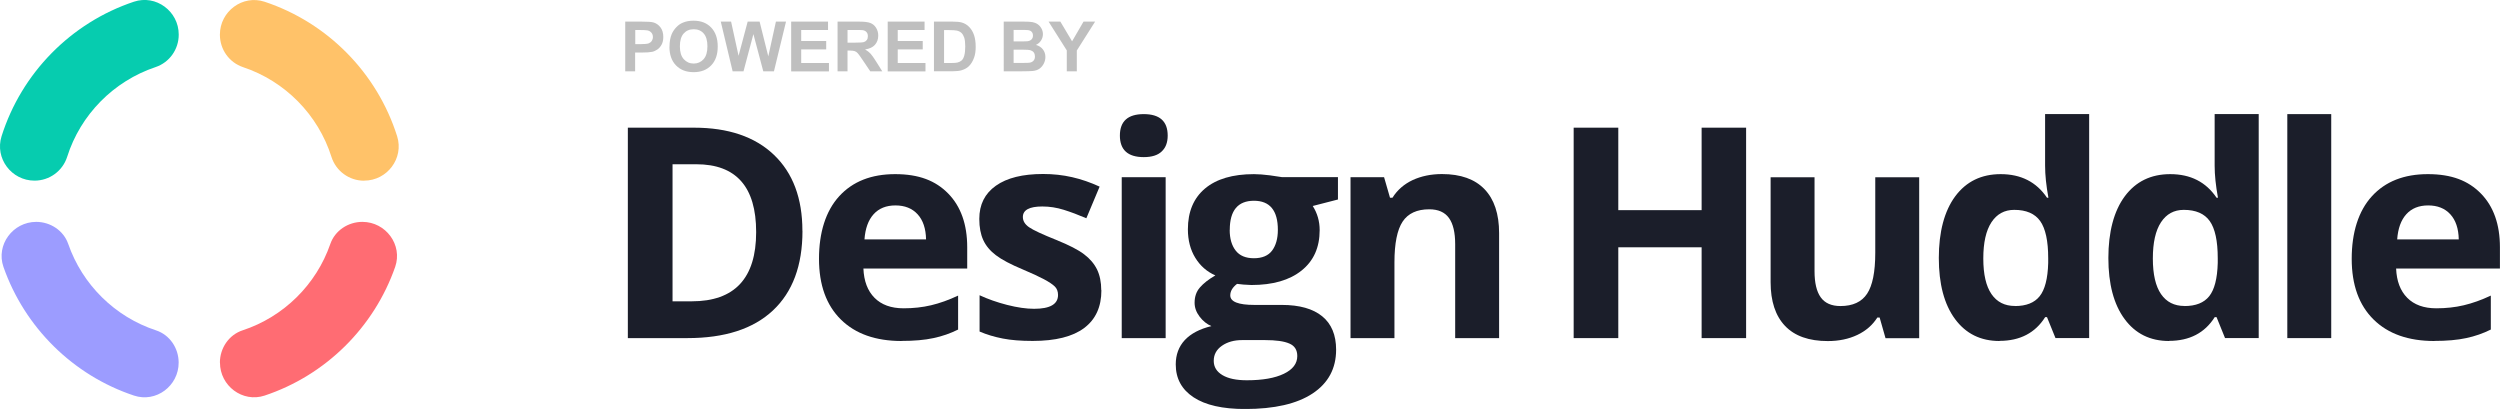 <?xml version="1.0" encoding="UTF-8"?>
<svg id="Layer_2" data-name="Layer 2" xmlns="http://www.w3.org/2000/svg" viewBox="0 0 354.03 57.91">
  <defs>
    <style>
      .cls-1 {
        fill: #1b1e2a;
      }

      .cls-1, .cls-2, .cls-3, .cls-4, .cls-5, .cls-6 {
        stroke-width: 0px;
      }

      .cls-2 {
        fill: #9c9cff;
      }

      .cls-3 {
        fill: #06ccaf;
      }

      .cls-4 {
        fill: #000;
      }

      .cls-7 {
        opacity: .25;
      }

      .cls-5 {
        fill: #ffc269;
      }

      .cls-6 {
        fill: #ff6c73;
      }
    </style>
  </defs>
  <g id="Popup_2_copy" data-name="Popup 2 copy">
    <g>
      <g>
        <path class="cls-1" d="M113.64,32.7c0,4.91-1.4,8.66-4.19,11.27-2.79,2.61-6.83,3.91-12.1,3.91h-8.44v-29.8h9.36c4.86,0,8.64,1.28,11.33,3.85,2.69,2.57,4.03,6.16,4.03,10.76ZM107.08,32.86c0-6.4-2.83-9.6-8.48-9.6h-3.36v19.41h2.71c6.09,0,9.13-3.27,9.13-9.8Z"/>
        <path class="cls-1" d="M127.68,48.29c-3.67,0-6.54-1.01-8.6-3.04-2.06-2.03-3.1-4.89-3.1-8.6s.95-6.77,2.86-8.86c1.91-2.09,4.55-3.13,7.92-3.13s5.73.92,7.52,2.75c1.79,1.83,2.69,4.37,2.69,7.6v3.02h-14.7c.07,1.77.59,3.15,1.57,4.14.98.99,2.35,1.49,4.12,1.49,1.37,0,2.67-.14,3.89-.43,1.22-.29,2.5-.74,3.83-1.37v4.81c-1.09.54-2.25.95-3.49,1.21-1.24.27-2.75.4-4.53.4ZM126.81,29.09c-1.32,0-2.35.42-3.1,1.25-.75.83-1.18,2.02-1.29,3.56h8.72c-.03-1.54-.43-2.72-1.2-3.56-.77-.84-1.82-1.25-3.14-1.25Z"/>
        <path class="cls-1" d="M155.97,41.11c0,2.34-.81,4.12-2.44,5.34-1.62,1.22-4.05,1.83-7.29,1.83-1.66,0-3.07-.11-4.24-.34-1.17-.23-2.26-.55-3.28-.99v-5.14c1.16.54,2.46,1,3.9,1.37,1.45.37,2.72.55,3.82.55,2.26,0,3.39-.65,3.39-1.96,0-.49-.15-.89-.45-1.19-.3-.3-.82-.65-1.55-1.04-.73-.39-1.71-.84-2.94-1.36-1.75-.73-3.04-1.41-3.86-2.04-.82-.62-1.42-1.34-1.79-2.15-.37-.81-.56-1.8-.56-2.99,0-2.03.78-3.59,2.35-4.7,1.57-1.11,3.79-1.66,6.68-1.66s5.41.6,8.01,1.79l-1.88,4.48c-1.14-.49-2.21-.89-3.2-1.2-.99-.31-2-.47-3.04-.47-1.83,0-2.75.5-2.75,1.49,0,.56.29,1.04.88,1.45.59.41,1.89,1.01,3.88,1.81,1.78.72,3.09,1.39,3.91,2.02.83.62,1.44,1.35,1.84,2.16.39.82.59,1.79.59,2.91Z"/>
        <path class="cls-1" d="M158.59,19.2c0-2.03,1.13-3.04,3.38-3.04s3.39,1.01,3.39,3.04c0,.97-.28,1.72-.85,2.25-.56.54-1.41.8-2.54.8-2.25,0-3.38-1.02-3.38-3.06ZM165.07,47.88h-6.22v-22.79h6.22v22.79Z"/>
        <path class="cls-1" d="M189.47,25.09v3.16l-3.57.92c.65,1.02.98,2.16.98,3.42,0,2.45-.85,4.35-2.56,5.72-1.71,1.37-4.07,2.05-7.1,2.05l-1.12-.06-.92-.1c-.64.49-.96,1.03-.96,1.63,0,.9,1.14,1.35,3.42,1.35h3.88c2.5,0,4.41.54,5.72,1.61,1.31,1.07,1.97,2.65,1.97,4.73,0,2.66-1.11,4.73-3.33,6.2-2.22,1.47-5.41,2.2-9.57,2.2-3.18,0-5.61-.55-7.29-1.66-1.68-1.11-2.52-2.66-2.52-4.66,0-1.37.43-2.52,1.28-3.44.86-.92,2.12-1.58,3.77-1.98-.64-.27-1.2-.72-1.67-1.34-.47-.62-.71-1.27-.71-1.97,0-.87.25-1.59.76-2.17.5-.58,1.23-1.15,2.18-1.7-1.19-.52-2.14-1.35-2.84-2.49-.7-1.14-1.05-2.49-1.05-4.04,0-2.49.81-4.41,2.42-5.77,1.62-1.36,3.93-2.04,6.93-2.04.64,0,1.4.06,2.27.17.88.12,1.44.2,1.68.25h7.95ZM171.88,51.1c0,.86.41,1.53,1.23,2.02.82.49,1.97.73,3.46.73,2.23,0,3.98-.31,5.24-.92,1.27-.61,1.9-1.45,1.9-2.51,0-.86-.37-1.45-1.12-1.77-.75-.33-1.9-.49-3.47-.49h-3.22c-1.14,0-2.1.27-2.87.81-.77.54-1.15,1.25-1.15,2.13ZM174.14,32.55c0,1.24.28,2.21.85,2.94.56.72,1.42,1.08,2.58,1.08s2.03-.36,2.57-1.08c.54-.72.82-1.7.82-2.94,0-2.74-1.13-4.12-3.39-4.12s-3.42,1.37-3.42,4.12Z"/>
        <path class="cls-1" d="M212.29,47.88h-6.22v-13.31c0-1.64-.29-2.88-.88-3.7-.59-.82-1.52-1.23-2.79-1.23-1.74,0-3,.58-3.77,1.74-.77,1.16-1.16,3.09-1.16,5.78v10.72h-6.22v-22.79h4.75l.84,2.91h.35c.69-1.1,1.65-1.93,2.86-2.5,1.22-.56,2.6-.85,4.15-.85,2.65,0,4.66.72,6.03,2.15,1.37,1.43,2.06,3.5,2.06,6.21v14.86Z"/>
        <path class="cls-1" d="M247.27,47.88h-6.3v-12.86h-11.8v12.86h-6.32v-29.8h6.32v11.68h11.8v-11.68h6.3v29.8Z"/>
        <path class="cls-1" d="M267.01,47.88l-.83-2.91h-.33c-.67,1.06-1.61,1.88-2.83,2.46-1.22.58-2.62.87-4.18.87-2.68,0-4.7-.72-6.06-2.15-1.36-1.43-2.04-3.5-2.04-6.19v-14.86h6.22v13.31c0,1.64.29,2.88.88,3.7.59.82,1.52,1.23,2.79,1.23,1.74,0,3-.58,3.77-1.74.77-1.16,1.16-3.09,1.16-5.78v-10.72h6.22v22.79h-4.77Z"/>
        <path class="cls-1" d="M283.16,48.29c-2.68,0-4.78-1.04-6.31-3.12-1.53-2.08-2.29-4.96-2.29-8.64s.78-6.65,2.33-8.74c1.56-2.09,3.7-3.13,6.43-3.13,2.87,0,5.06,1.11,6.56,3.34h.2c-.31-1.7-.47-3.21-.47-4.55v-7.3h6.24v31.72h-4.77l-1.2-2.96h-.26c-1.41,2.24-3.57,3.36-6.46,3.36ZM285.34,43.34c1.59,0,2.76-.46,3.5-1.39.74-.92,1.15-2.49,1.21-4.71v-.67c0-2.45-.38-4.2-1.13-5.26-.75-1.06-1.98-1.59-3.68-1.59-1.39,0-2.46.59-3.23,1.76-.77,1.18-1.15,2.88-1.15,5.13s.39,3.92,1.16,5.04c.77,1.12,1.88,1.68,3.32,1.68Z"/>
        <path class="cls-1" d="M307.17,48.29c-2.68,0-4.78-1.04-6.31-3.12-1.53-2.08-2.29-4.96-2.29-8.64s.78-6.65,2.33-8.74c1.56-2.09,3.7-3.13,6.43-3.13,2.87,0,5.06,1.11,6.56,3.34h.2c-.31-1.7-.47-3.21-.47-4.55v-7.3h6.24v31.72h-4.77l-1.2-2.96h-.26c-1.41,2.24-3.57,3.36-6.46,3.36ZM309.35,43.34c1.59,0,2.76-.46,3.5-1.39.74-.92,1.15-2.49,1.21-4.71v-.67c0-2.45-.38-4.2-1.13-5.26-.75-1.06-1.98-1.59-3.68-1.59-1.39,0-2.46.59-3.23,1.76-.77,1.18-1.15,2.88-1.15,5.13s.39,3.92,1.16,5.04c.77,1.12,1.88,1.68,3.32,1.68Z"/>
        <path class="cls-1" d="M330.13,47.88h-6.22v-31.72h6.22v31.72Z"/>
        <path class="cls-1" d="M344.73,48.29c-3.67,0-6.54-1.01-8.6-3.04-2.06-2.03-3.1-4.89-3.1-8.6s.95-6.77,2.86-8.86c1.91-2.09,4.55-3.13,7.92-3.13s5.73.92,7.52,2.75c1.79,1.83,2.69,4.37,2.69,7.6v3.02h-14.7c.07,1.77.59,3.15,1.57,4.14.98.99,2.35,1.49,4.12,1.49,1.37,0,2.67-.14,3.89-.43,1.22-.29,2.5-.74,3.83-1.37v4.81c-1.09.54-2.25.95-3.49,1.21-1.24.27-2.75.4-4.53.4ZM343.86,29.09c-1.32,0-2.35.42-3.1,1.25-.75.83-1.18,2.02-1.29,3.56h8.72c-.03-1.54-.43-2.72-1.2-3.56-.77-.84-1.82-1.25-3.14-1.25Z"/>
      </g>
      <g>
        <path class="cls-6" d="M31.15,51.35h0c0,3.3,3.21,5.7,6.32,4.67,8.63-2.87,15.49-9.64,18.49-18.22,1.09-3.12-1.33-6.38-4.64-6.38h0c-2.01,0-3.88,1.22-4.54,3.12-2,5.78-6.62,10.33-12.43,12.24-1.94.64-3.21,2.52-3.21,4.57Z"/>
        <path class="cls-2" d="M5.13,31.42h0c-3.31,0-5.73,3.26-4.64,6.38,3,8.57,9.86,15.35,18.49,18.22,3.12,1.04,6.32-1.37,6.32-4.66h0c0-2.06-1.26-3.94-3.21-4.58-5.81-1.91-10.43-6.47-12.43-12.24-.66-1.9-2.53-3.12-4.54-3.12Z"/>
        <path class="cls-3" d="M25.31,4.91v-.02c0-3.29-3.22-5.69-6.34-4.65C10.07,3.21,3.05,10.33.22,19.3c-.98,3.11,1.4,6.28,4.67,6.28h0c2.11,0,3.98-1.36,4.62-3.37,1.89-5.98,6.58-10.72,12.52-12.71,1.97-.66,3.28-2.51,3.28-4.59Z"/>
        <path class="cls-5" d="M51.57,25.58h0c3.26,0,5.65-3.17,4.67-6.28C53.41,10.33,46.39,3.21,37.48.25c-3.12-1.04-6.34,1.36-6.34,4.65v.02c0,2.08,1.31,3.93,3.28,4.59,5.94,1.98,10.63,6.73,12.52,12.71.64,2.01,2.51,3.37,4.62,3.37Z"/>
      </g>
      <g class="cls-7">
        <g>
          <path class="cls-4" d="M88.54,10.1V3.06h2.28c.86,0,1.43.04,1.69.11.4.11.74.34,1.01.69.27.35.41.81.41,1.37,0,.43-.08.8-.24,1.09s-.36.53-.6.69-.49.28-.74.33c-.34.07-.83.1-1.48.1h-.93v2.66h-1.42ZM89.96,4.25v2h.78c.56,0,.94-.04,1.12-.11s.34-.19.44-.35.16-.34.16-.55c0-.26-.08-.47-.23-.63-.15-.17-.34-.27-.57-.31-.17-.03-.51-.05-1.02-.05h-.69Z"/>
          <path class="cls-4" d="M94.81,6.62c0-.72.11-1.32.32-1.81.16-.36.38-.68.66-.97.28-.29.58-.5.91-.63.44-.19.94-.28,1.52-.28,1.04,0,1.87.32,2.49.97s.93,1.54.93,2.69-.31,2.03-.93,2.67-1.44.96-2.48.96-1.88-.32-2.5-.96-.93-1.52-.93-2.64ZM96.28,6.57c0,.8.18,1.4.55,1.81s.84.62,1.4.62,1.03-.2,1.4-.61.55-1.02.55-1.84-.18-1.41-.53-1.81c-.35-.4-.82-.6-1.41-.6s-1.06.2-1.42.6c-.36.4-.54,1.01-.54,1.82Z"/>
          <path class="cls-4" d="M103.75,10.1l-1.68-7.04h1.46l1.06,4.84,1.29-4.84h1.69l1.23,4.92,1.08-4.92h1.43l-1.71,7.04h-1.51l-1.4-5.27-1.4,5.27h-1.54Z"/>
          <path class="cls-4" d="M112.04,10.1V3.06h5.22v1.19h-3.8v1.56h3.54v1.19h-3.54v1.92h3.93v1.19h-5.36Z"/>
          <path class="cls-4" d="M118.61,10.1V3.06h2.99c.75,0,1.3.06,1.64.19.34.13.61.35.82.68.2.32.31.69.31,1.11,0,.53-.16.96-.47,1.31s-.78.56-1.39.65c.31.18.56.38.76.59s.47.6.81,1.14l.86,1.37h-1.7l-1.03-1.53c-.37-.55-.61-.89-.75-1.04s-.28-.24-.43-.29-.39-.08-.72-.08h-.29v2.94h-1.42ZM120.03,6.04h1.05c.68,0,1.11-.03,1.28-.09s.3-.16.4-.3.14-.32.14-.53c0-.24-.06-.43-.19-.57-.13-.15-.31-.24-.54-.28-.12-.02-.46-.02-1.04-.02h-1.11v1.79Z"/>
          <path class="cls-4" d="M125.71,10.1V3.06h5.22v1.19h-3.8v1.56h3.54v1.19h-3.54v1.92h3.93v1.19h-5.36Z"/>
          <path class="cls-4" d="M132.27,3.06h2.6c.59,0,1.03.04,1.34.13.41.12.77.34,1.06.65.29.31.52.69.67,1.14.15.45.23,1,.23,1.66,0,.58-.07,1.08-.22,1.5-.18.51-.43.93-.75,1.24-.25.24-.58.43-1,.56-.31.1-.73.15-1.26.15h-2.68V3.06ZM133.69,4.25v4.67h1.06c.4,0,.68-.02.86-.07.23-.06.42-.16.57-.29s.28-.36.37-.68.14-.75.14-1.29-.05-.96-.14-1.25c-.1-.29-.23-.52-.4-.68s-.39-.27-.66-.33c-.2-.04-.59-.07-1.17-.07h-.64Z"/>
          <path class="cls-4" d="M142.12,3.06h2.82c.56,0,.97.02,1.25.07.27.05.52.14.74.29.22.15.4.34.54.59s.22.52.22.82c0,.33-.09.63-.27.91s-.42.48-.72.62c.43.12.76.34.99.64s.35.66.35,1.06c0,.32-.07.63-.22.93s-.35.54-.61.73-.58.29-.95.33c-.24.03-.81.04-1.72.05h-2.4V3.06ZM143.54,4.23v1.63h.93c.55,0,.9,0,1.03-.02.24-.03.43-.11.57-.25s.21-.32.21-.55-.06-.39-.18-.53c-.12-.14-.3-.22-.54-.25-.14-.02-.55-.02-1.22-.02h-.82ZM143.54,7.03v1.88h1.32c.51,0,.84-.01.98-.04.21-.04.38-.13.52-.28s.2-.35.2-.6c0-.21-.05-.39-.15-.54s-.25-.25-.44-.32-.61-.1-1.26-.1h-1.15Z"/>
          <path class="cls-4" d="M151.07,10.1v-2.96l-2.58-4.08h1.67l1.66,2.79,1.62-2.79h1.64l-2.59,4.09v2.95h-1.42Z"/>
        </g>
      </g>
    </g>
  </g>
</svg>